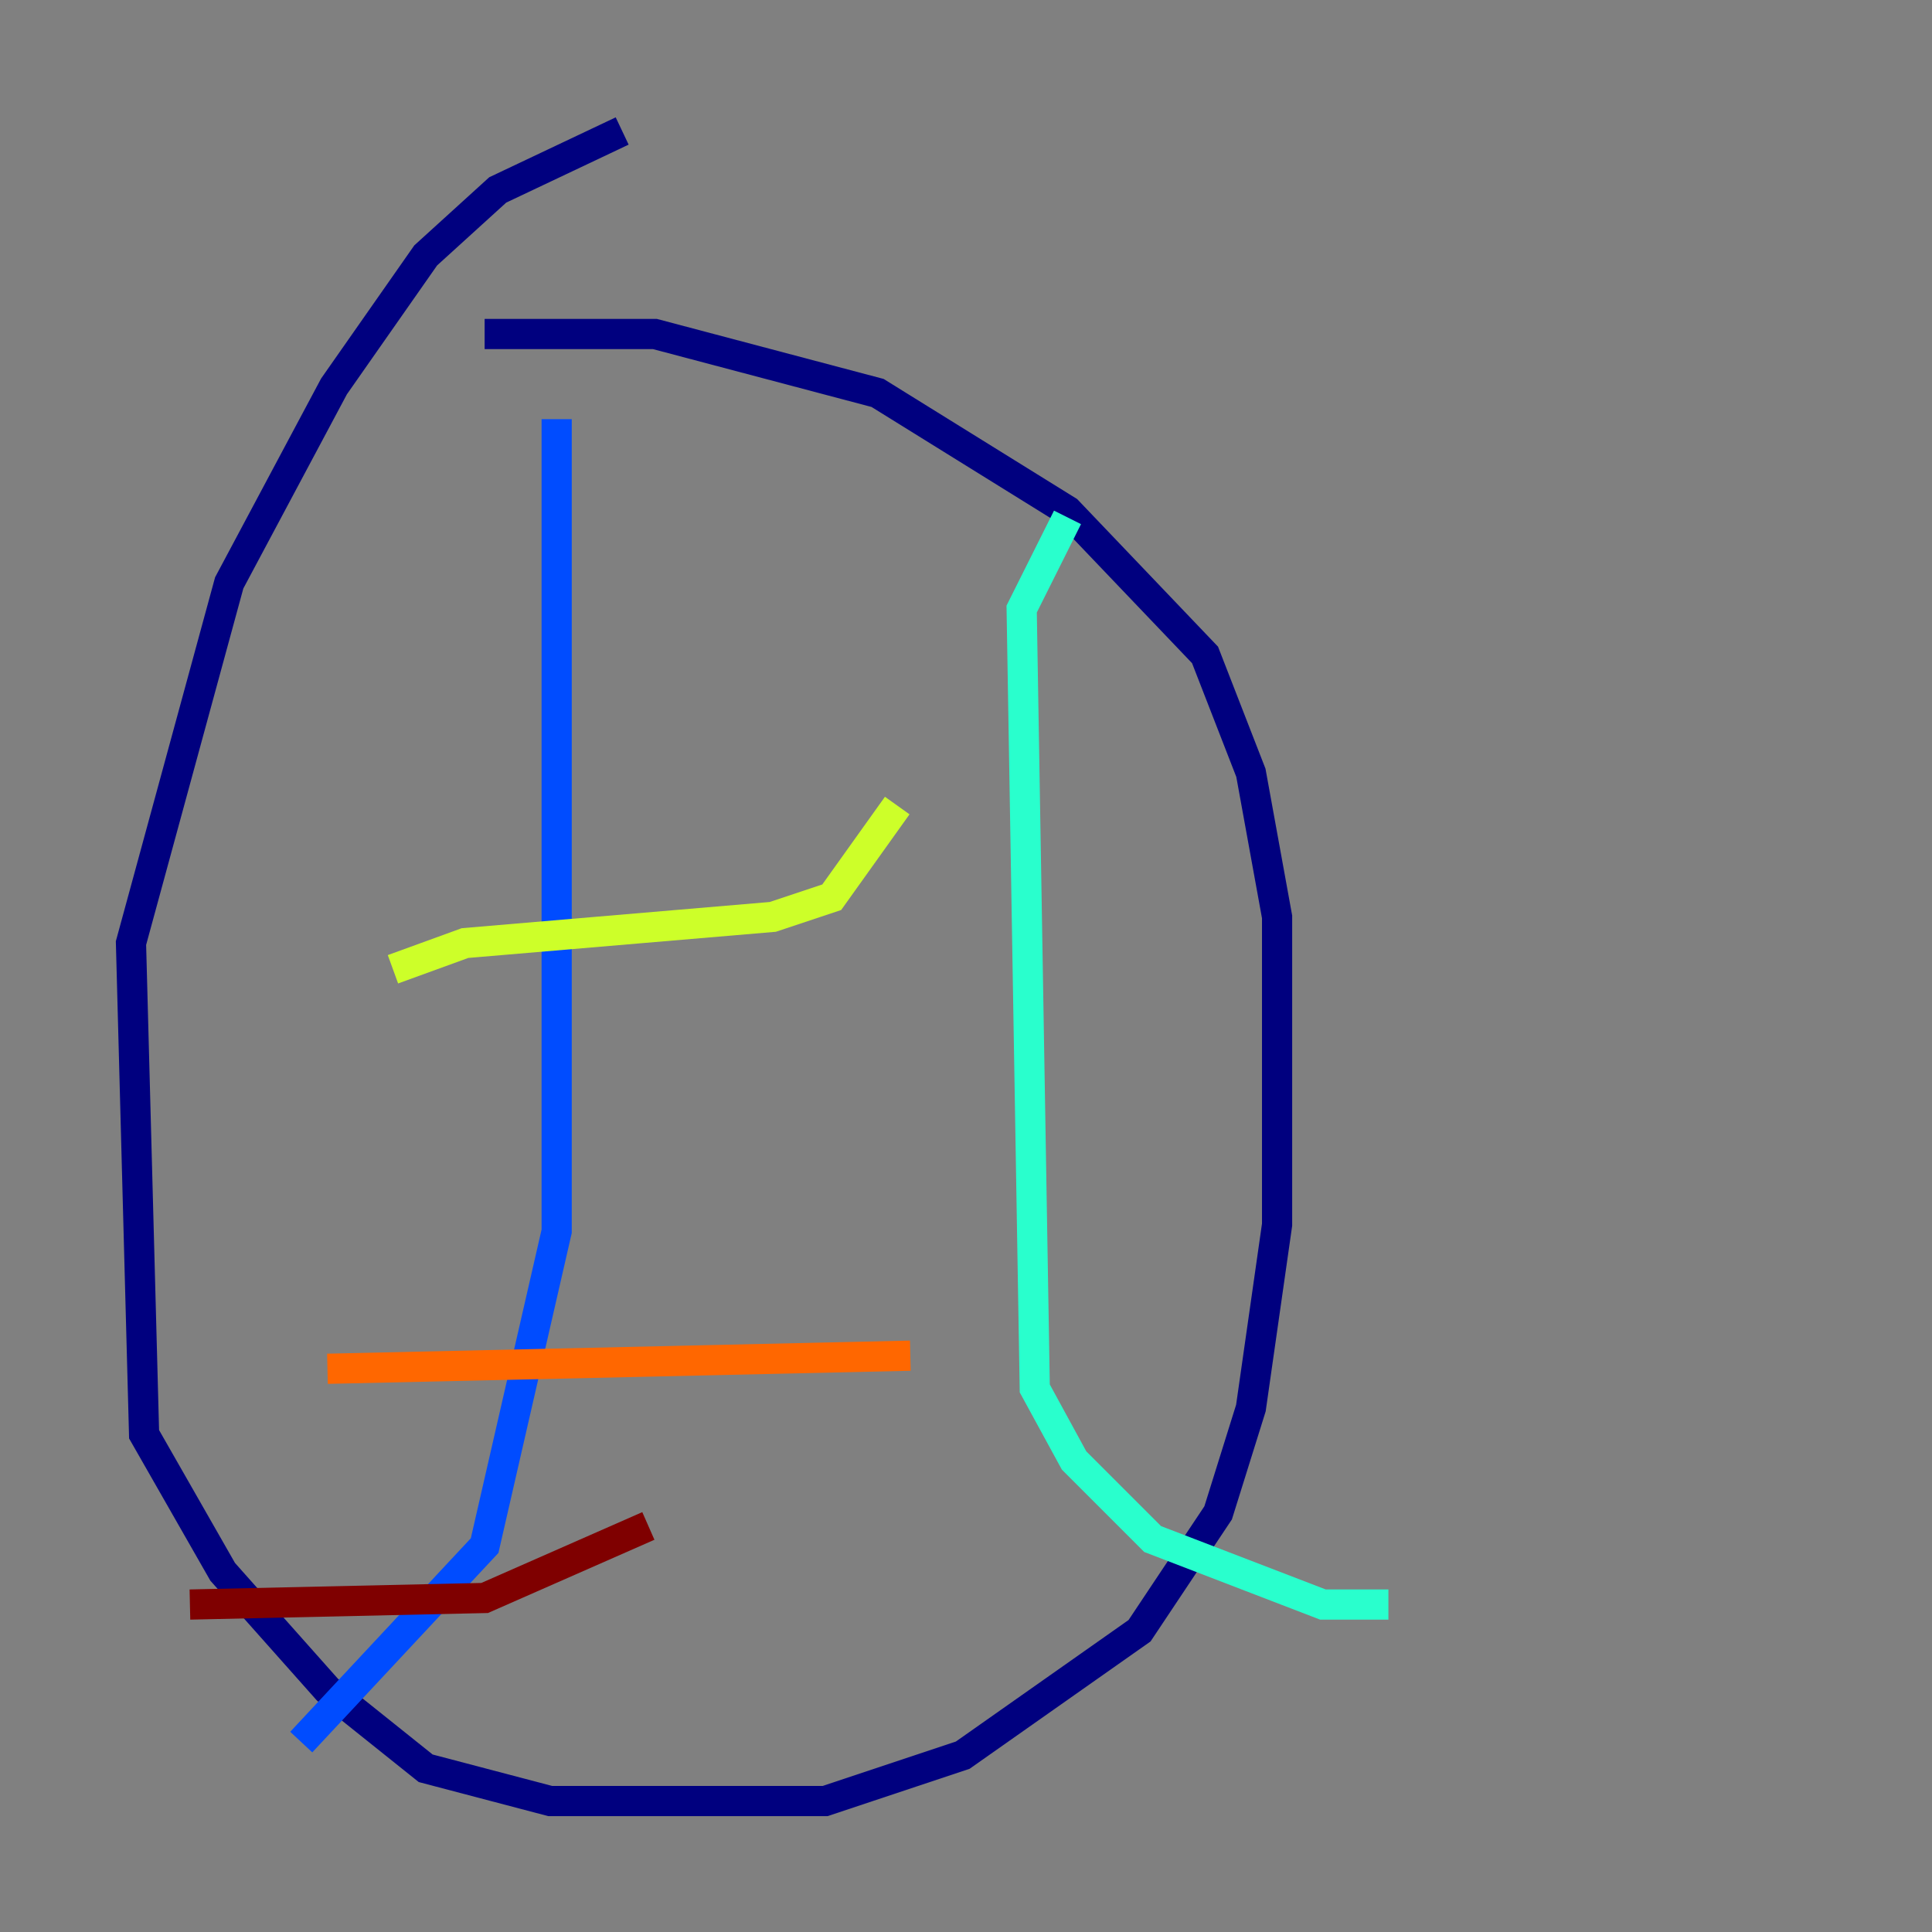 <?xml version="1.0" encoding="utf-8" ?>
<svg baseProfile="tiny" height="128" version="1.2" viewBox="0,0,128,128" width="128" xmlns="http://www.w3.org/2000/svg" xmlns:ev="http://www.w3.org/2001/xml-events" xmlns:xlink="http://www.w3.org/1999/xlink"><rect x="0" y="0" width="128" height="128" fill="#808080" stroke="none"/><defs /><polyline fill="none" points="41.22,8.678 32.976,12.583 28.203,16.922 22.129,25.6 15.186,38.617 8.678,62.481 9.546,95.024 14.752,104.136 21.695,111.946 28.203,117.153 36.447,119.322 54.671,119.322 63.783,116.285 75.498,108.041 80.705,100.231 82.875,93.288 84.61,81.139 84.61,60.746 82.875,51.2 79.837,43.39 70.725,33.844 58.142,26.034 43.39,22.129 32.108,22.129" stroke="#00007f" stroke-width="2" /><polyline fill="none" points="36.881,27.77 36.881,81.573 32.108,102.4 19.959,115.417" stroke="#004cff" stroke-width="2" /><polyline fill="none" points="70.725,34.278 67.688,40.352 68.556,91.986 71.159,96.759 76.366,101.966 87.647,106.305 91.986,106.305" stroke="#29ffcd" stroke-width="2" /><polyline fill="none" points="26.034,64.217 30.807,62.481 51.2,60.746 55.105,59.444 59.444,53.37" stroke="#cdff29" stroke-width="2" /><polyline fill="none" points="21.695,90.685 60.312,89.817" stroke="#ff6700" stroke-width="2" /><polyline fill="none" points="12.583,106.305 32.108,105.871 42.956,101.098" stroke="#7f0000" stroke-width="2" /></svg>